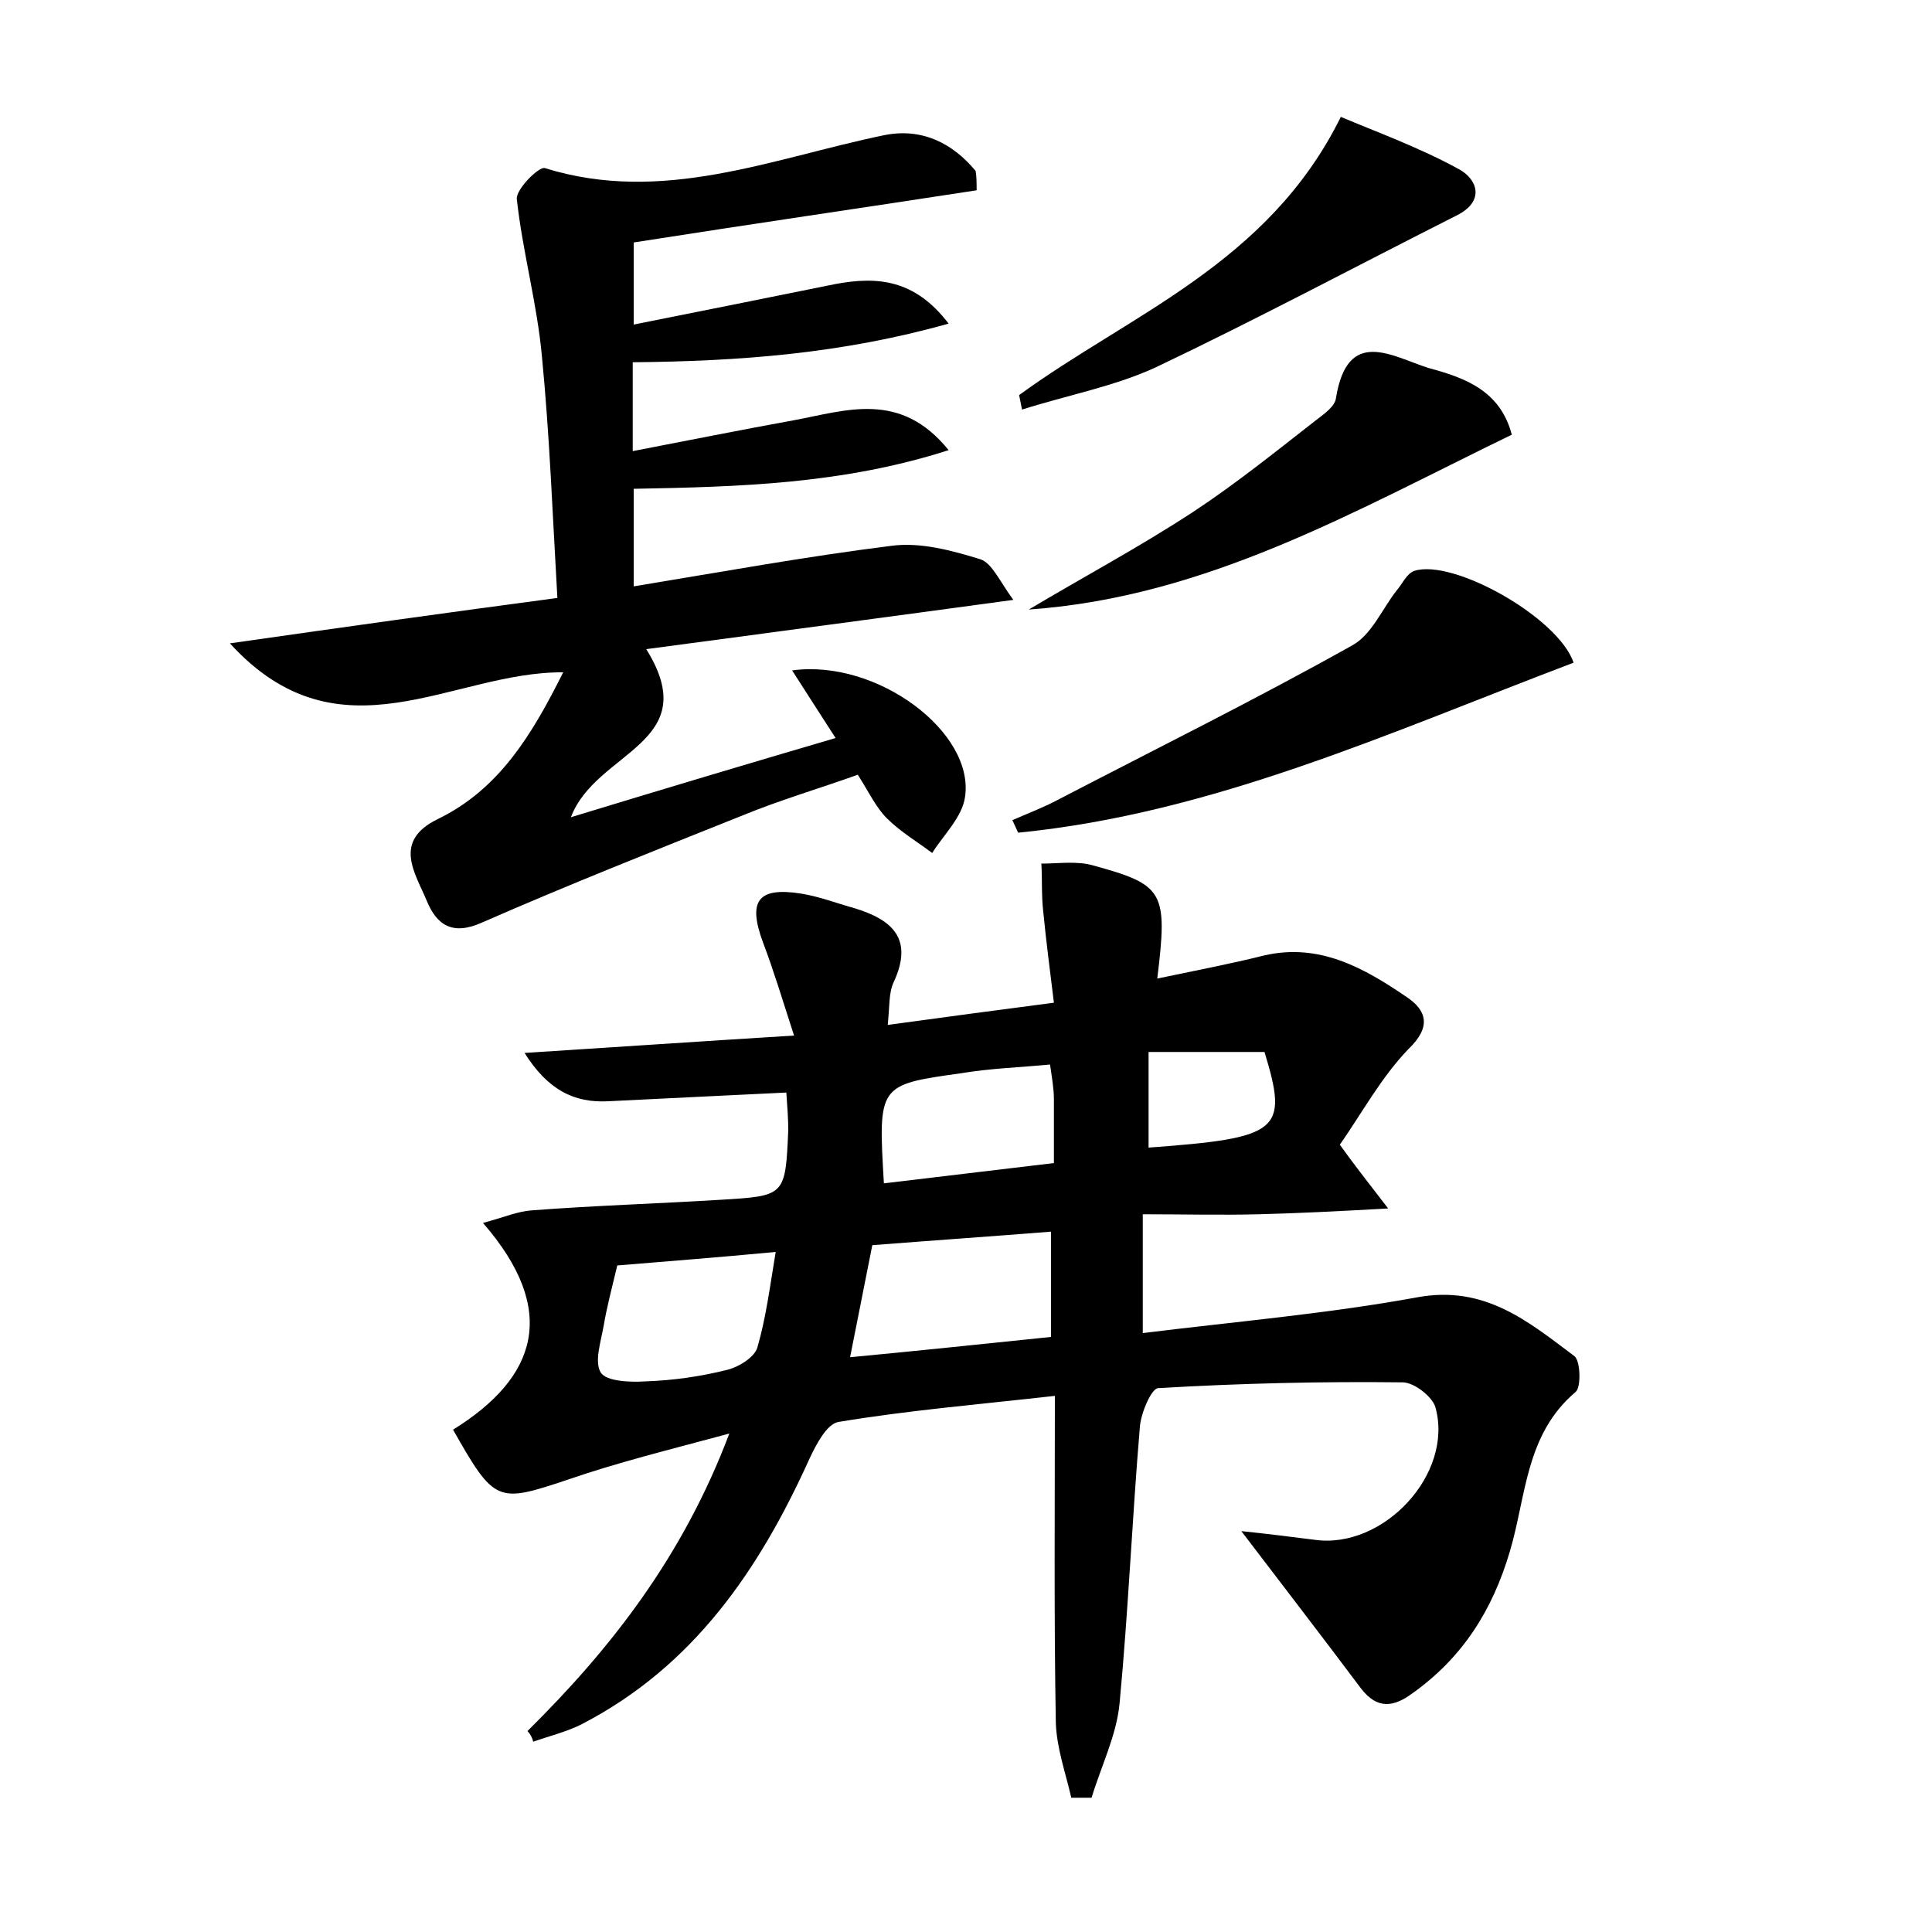 <?xml version="1.0" encoding="utf-8"?>
<!-- Generator: Adobe Illustrator 22.0.0, SVG Export Plug-In . SVG Version: 6.00 Build 0)  -->
<svg version="1.1" id="图层_1" xmlns="http://www.w3.org/2000/svg" xmlns:xlink="http://www.w3.org/1999/xlink" x="0px" y="0px"
	 viewBox="0 0 200 200" style="enable-background:new 0 0 200 200;" xml:space="preserve">
<style type="text/css">
	.st0{fill:#FFFFFF;}
</style>
<g>
	
	<path d="M54.6,179.2c8.7-8.6,16.1-18.1,20.9-30.8c-6.3,1.7-11.6,3-16.8,4.8c-7.2,2.4-7.5,2.4-11.8-5.2c8.7-5.4,11-12.3,3.1-21.4
		c2.2-0.6,3.6-1.2,5-1.3c6.5-0.5,13.1-0.7,19.6-1.1c6.7-0.4,6.7-0.4,7-7.2c0-1.2-0.1-2.5-0.2-3.9c-6.3,0.3-12.3,0.6-18.4,0.9
		c-3.6,0.2-6.3-1.2-8.7-5c9.4-0.6,18.2-1.2,27.9-1.8c-1.2-3.7-2.1-6.7-3.2-9.6c-1.6-4.3-0.6-5.8,3.9-5.1c1.9,0.3,3.7,1,5.5,1.5
		c4,1.2,6.2,3.2,4.1,7.7c-0.5,1.1-0.4,2.4-0.6,4.4c5.8-0.8,11.1-1.5,17.2-2.3c-0.4-3.3-0.8-6.3-1.1-9.4c-0.2-1.7-0.1-3.4-0.2-5
		c1.8,0,3.7-0.3,5.4,0.2c7.3,2,7.7,2.7,6.6,11.7c3.8-0.8,7.5-1.5,11.1-2.4c5.7-1.3,10.3,1.3,14.7,4.3c2.1,1.4,2.6,3.1,0.2,5.4
		c-2.8,2.9-4.8,6.6-7.1,9.9c1.5,2.1,2.7,3.6,5,6.6c-5.4,0.3-9.4,0.5-13.4,0.6c-3.9,0.1-7.9,0-12,0c0,4.4,0,7.8,0,12.3
		c9.7-1.2,19.1-2,28.4-3.7c7-1.3,11.5,2.5,16.3,6.1c0.6,0.5,0.7,3.2,0.1,3.7c-5.2,4.4-5.1,10.8-6.8,16.5c-1.8,6.1-4.9,11-10.1,14.7
		c-1.9,1.4-3.6,1.7-5.3-0.5c-3.9-5.2-7.9-10.4-12.4-16.3c2.9,0.3,5.2,0.6,7.6,0.9c7.1,1,14.4-6.8,12.5-13.7
		c-0.3-1.1-2.2-2.6-3.4-2.6c-8.4-0.1-16.9,0.1-25.3,0.6c-0.7,0-1.8,2.6-1.9,4c-0.8,9.5-1.2,19.1-2.1,28.6c-0.3,3.3-1.9,6.5-2.9,9.8
		c-0.7,0-1.4,0-2.1,0c-0.6-2.6-1.5-5.1-1.6-7.7c-0.2-11-0.1-22-0.1-33.9c-8,0.9-15.2,1.5-22.4,2.7c-1.2,0.2-2.3,2.3-3,3.8
		c-5.2,11.5-12,21.5-23.6,27.5c-1.6,0.8-3.3,1.2-5,1.8C55.1,179.9,54.9,179.5,54.6,179.2z M90.3,128.9c-0.8,4-1.5,7.6-2.3,11.6
		c7.4-0.7,14-1.4,20.8-2.1c0-3.7,0-7.1,0-10.9C102.5,128,96.7,128.4,90.3,128.9z M63.9,131c-0.6,2.5-1.1,4.4-1.4,6.2
		c-0.3,1.7-1,3.8-0.3,4.9c0.6,0.9,3,1,4.6,0.9c2.9-0.1,5.7-0.5,8.5-1.2c1.2-0.3,2.8-1.3,3.1-2.3c0.9-3.1,1.3-6.3,1.9-9.9
		C74,130.2,68.6,130.6,63.9,131z M91.5,122.5c6-0.7,11.6-1.4,17.6-2.1c0-2.5,0-4.6,0-6.6c0-1.1-0.2-2.2-0.4-3.6
		c-3.2,0.3-6.2,0.4-9.2,0.9C90.9,112.3,90.9,112.3,91.5,122.5z M118.9,118.8c13.6-1,14.5-1.7,12-9.9c-3.9,0-7.8,0-12,0
		C118.9,112.4,118.9,115.5,118.9,118.8z"/>
	<path d="M101.1,19.7c-11.7,1.8-23.4,3.5-35.5,5.4c0,2.3,0,5.1,0,8.5c7-1.4,14-2.8,20.9-4.2c4.3-0.8,8.2-0.5,11.7,4.1
		c-11,3.1-21.6,3.9-32.7,4c0,2.7,0,5.5,0,9.2c5.7-1.1,11.2-2.2,16.7-3.2c5.4-1,11-3.1,16,3.1c-10.9,3.5-21.6,3.8-32.6,4
		c0,3.3,0,6.5,0,10.1c9.1-1.5,17.9-3.1,26.7-4.2c3-0.4,6.3,0.5,9.2,1.4c1.2,0.4,2,2.3,3.4,4.2c-13.2,1.8-25.3,3.4-38,5.1
		c6.1,9.8-5.2,10.5-7.8,17.4c9.5-2.9,18.2-5.5,27.4-8.2c-1.8-2.8-3.1-4.8-4.5-7c8.8-1.2,18.9,6.4,17.9,13.1
		c-0.3,2.1-2.2,3.9-3.4,5.8c-1.6-1.2-3.3-2.2-4.7-3.6c-1.1-1.1-1.8-2.6-3-4.5c-3.9,1.4-8,2.6-11.9,4.2c-9,3.6-18.1,7.2-27,11.1
		c-3.1,1.4-4.7,0.2-5.7-2.2c-1.2-2.9-3.6-6.2,1.1-8.5c6.4-3.1,9.8-8.8,13-15.2c-11.5-0.1-23.1,9.5-34.5-3
		c11.9-1.7,22.6-3.2,33.9-4.7c-0.5-8.6-0.8-16.8-1.6-25c-0.5-5.5-2-10.8-2.6-16.3c-0.1-1,2.3-3.4,2.9-3.2c12.2,3.8,23.5-1,35.1-3.4
		c3.9-0.8,7.1,0.8,9.5,3.7C101.1,18.3,101.1,19,101.1,19.7z"/>
	<path d="M162.9,68.6c-19,7.2-37.3,15.6-57.5,17.6c-0.2-0.4-0.4-0.9-0.6-1.3c1.6-0.7,3.2-1.3,4.7-2.1c10.2-5.3,20.5-10.4,30.5-16
		c2-1.1,3.1-3.8,4.6-5.7c0.6-0.7,1-1.7,1.8-2C150.4,57.8,161.3,63.9,162.9,68.6z"/>
	<path d="M156.5,45c-16.1,7.8-31.5,16.8-50,18.1c5.7-3.4,11.5-6.5,17-10.1c4.4-2.9,8.5-6.2,12.6-9.4c0.9-0.7,2.1-1.5,2.2-2.4
		c1.2-7.4,5.8-4.3,9.6-3.1C151.6,39.1,155.3,40.4,156.5,45z"/>
	<path d="M105.5,40.9c11.5-8.4,25.8-13.6,33.3-28.8c3.8,1.6,8.2,3.2,12.2,5.4c1.9,1,2.8,3.3-0.2,4.8C140.5,27.5,130.2,33,119.7,38
		c-4.3,2-9.2,2.9-13.9,4.4C105.7,41.9,105.6,41.4,105.5,40.9z"/>
	
	
	
	
</g>
</svg>
